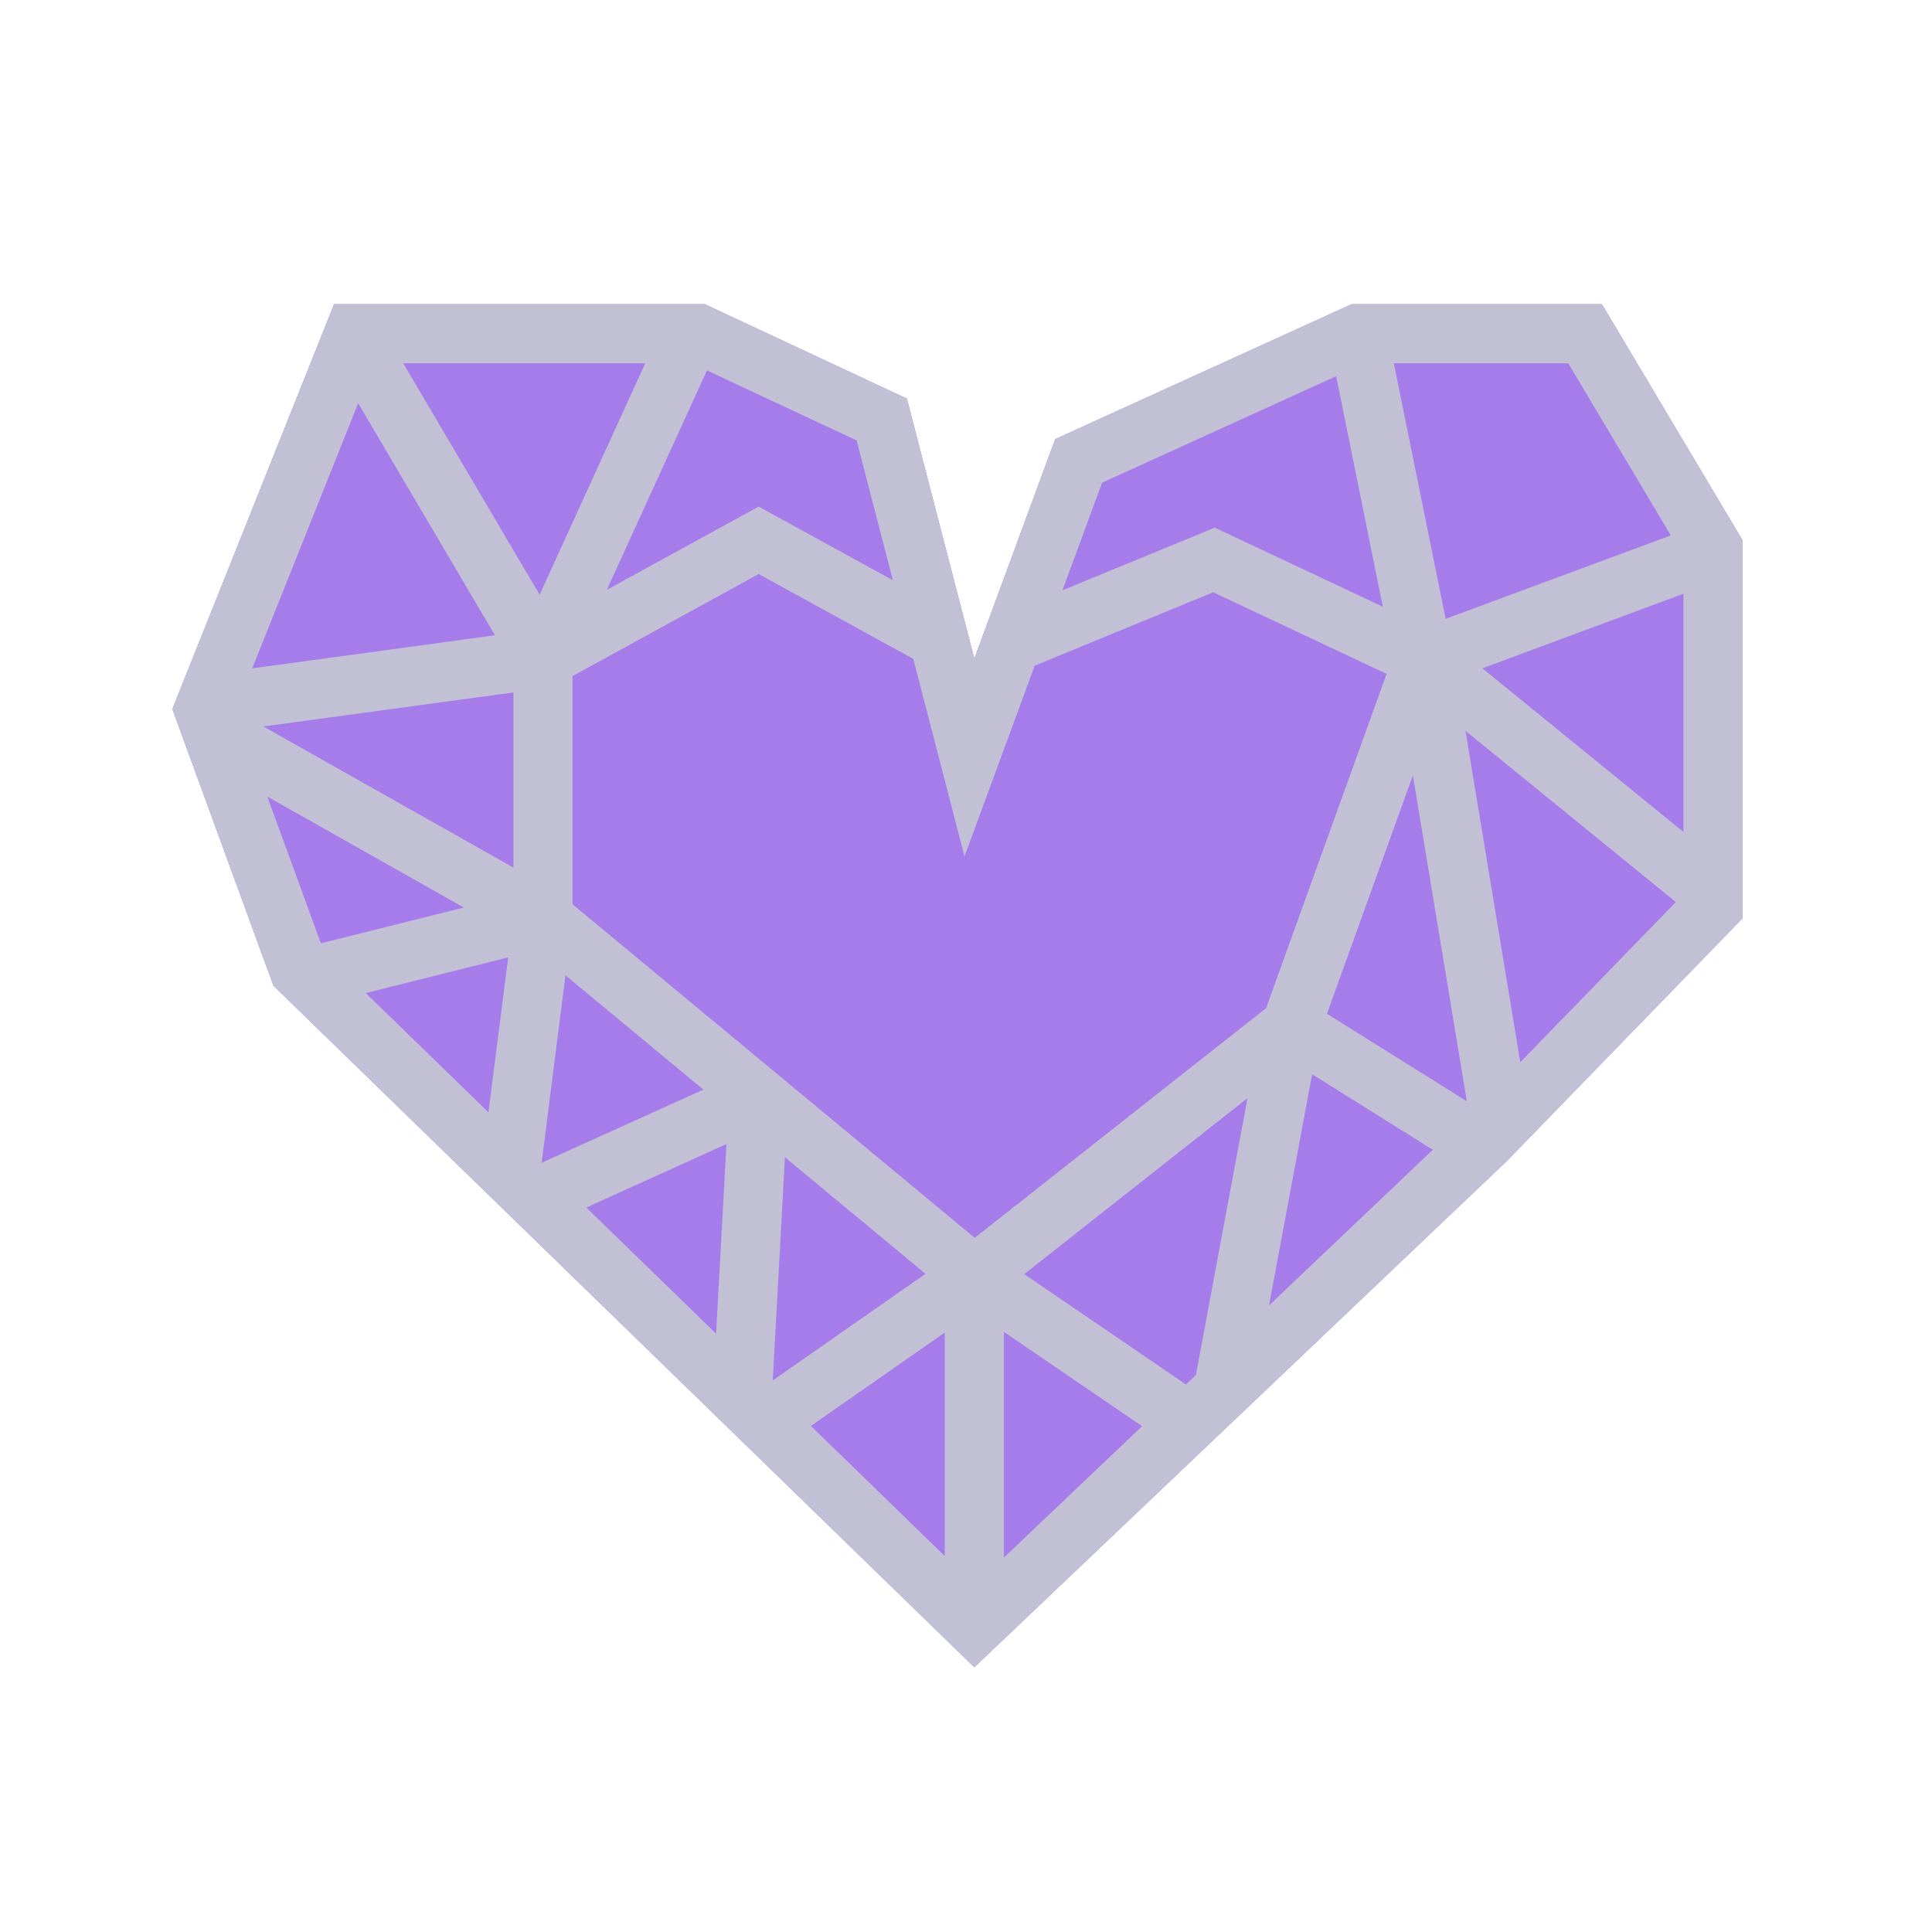 <svg width="49" height="49" viewBox="0 0 49 49" fill="none" xmlns="http://www.w3.org/2000/svg">
<g clip-path="url(#clip0_1039_1813)">
<path d="M4.371 17.984L8.473 7.714L17.874 7.714L23.001 10.11L24.711 16.703L26.762 11.137L34.282 7.714L40.628 7.714L44.196 13.704V23.289L38.213 29.45L30.79 36.507L24.711 42.286L18.768 36.507L12.825 30.728L6.935 25L4.371 17.984Z" fill="#A67CEB"/>
<g filter="url(#filter0_d_1039_1813)">
<path d="M17.874 7.714L23.002 10.11L24.711 16.704L26.762 11.136L34.282 7.714L40.628 7.715L44.196 13.704V23.289L38.214 29.45L24.711 42.287L6.934 25L4.371 17.984L8.473 7.714L17.874 7.714ZM25.461 39.504L28.966 36.171L25.461 33.779V39.504ZM20.567 36.165L23.961 39.465V33.797L20.567 36.165ZM25.977 32.315L30.078 35.113L30.331 34.873L31.64 27.851L25.977 32.315ZM19.599 35.011L23.473 32.307L19.908 29.351L19.599 35.011ZM14.87 30.625L18.162 33.826L18.425 29.016L14.87 30.625ZM32.185 33.109L36.339 29.161L33.279 27.246L32.185 33.109ZM14.521 17.147L14.521 22.935L24.721 31.394L32.111 25.569L35.167 17.091L30.769 15.021L26.242 16.884L26.118 17.222L24.462 21.719L23.259 17.08L23.162 16.71L19.241 14.559L14.521 17.147ZM13.737 29.491L17.839 27.635L14.342 24.736L13.737 29.491ZM9.277 25.186L12.388 28.212L12.889 24.282L9.277 25.186ZM33.655 25.712L37.202 27.931L35.834 19.666L33.655 25.712ZM38.558 26.94L42.504 22.878L37.168 18.536L38.558 26.94ZM8.138 23.924L11.764 23.017L6.779 20.203L8.138 23.924ZM6.68 18.425L13.021 22.004L13.021 17.562L6.68 18.425ZM37.596 16.95L42.696 21.1V15.059L37.596 16.95ZM6.397 16.951L12.553 16.112L9.084 10.227L6.397 16.951ZM36.665 15.695L42.375 13.579L39.774 9.214H35.351L36.665 15.695ZM27.952 12.242L26.946 14.971L30.81 13.383L35.072 15.388L33.888 9.541L27.952 12.242ZM13.686 15.083L16.365 9.214H10.227L13.686 15.083ZM15.391 14.959L18.881 13.046L19.241 12.848L19.601 13.046L22.645 14.716L21.726 11.17L17.93 9.395L15.391 14.959Z" fill="#C1C0D4"/>
</g>
</g>
<defs>
<filter id="filter0_d_1039_1813" x="1.371" y="4.714" width="45.825" height="40.573" filterUnits="userSpaceOnUse" color-interpolation-filters="sRGB">
<feFlood flood-opacity="0" result="BackgroundImageFix"/>
<feColorMatrix in="SourceAlpha" type="matrix" values="0 0 0 0 0 0 0 0 0 0 0 0 0 0 0 0 0 0 127 0" result="hardAlpha"/>
<feOffset/>
<feGaussianBlur stdDeviation="1.5"/>
<feComposite in2="hardAlpha" operator="out"/>
<feColorMatrix type="matrix" values="0 0 0 0 0.184 0 0 0 0 0.049 0 0 0 0 0.274 0 0 0 0.25 0"/>
<feBlend mode="normal" in2="BackgroundImageFix" result="effect1_dropShadow_1039_1813"/>
<feBlend mode="normal" in="SourceGraphic" in2="effect1_dropShadow_1039_1813" result="shape"/>
</filter>
<clipPath id="clip0_1039_1813">
<rect width="42" height="40" fill="white" transform="translate(3.283 5)"/>
</clipPath>
</defs>
</svg>
